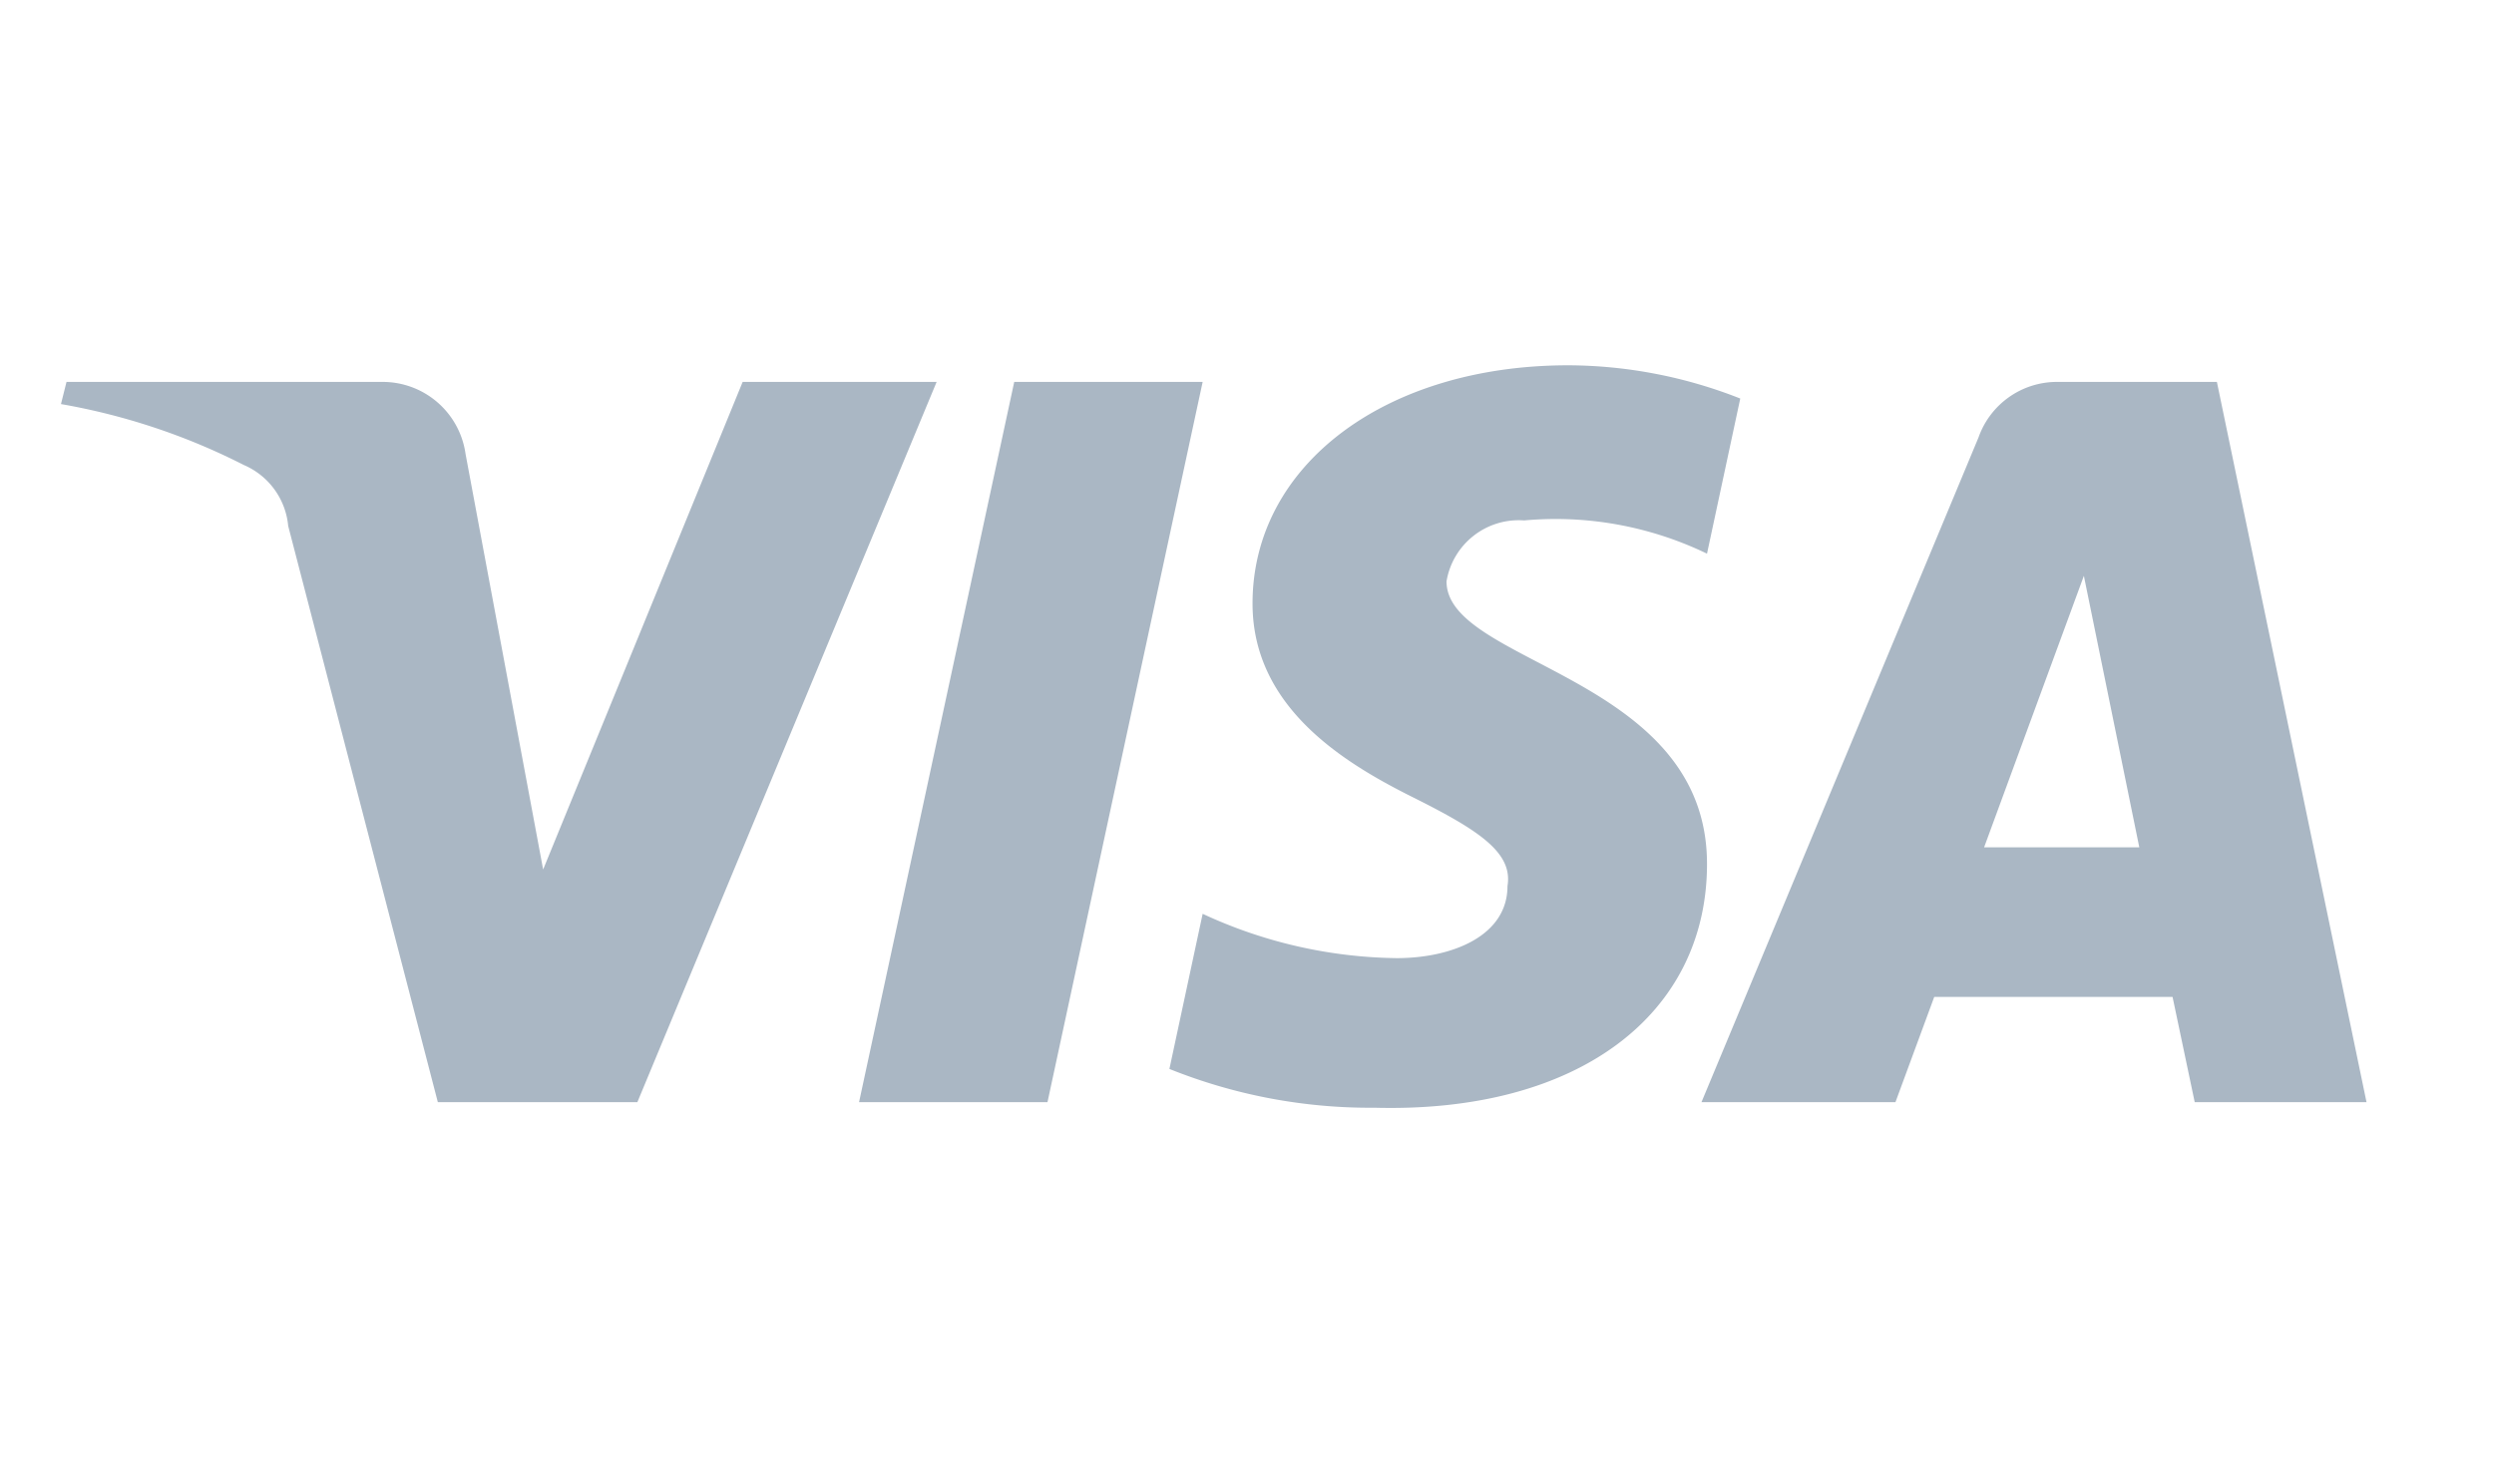 <svg xmlns="http://www.w3.org/2000/svg" width="84" height="50" viewBox="0 0 45 25"><title>card-brands</title><path d="M21.7,6,18.9,19H15.5L18.3,6Zm14.1,8.4,1.8-4.9,1,4.9ZM39.6,19h3.1L40,6H37.1a1.5,1.5,0,0,0-1.4,1l-5,12h3.5l.7-1.9h4.3Zm-8.8-4.3c0-3.4-4.7-3.6-4.7-5.1a1.32,1.32,0,0,1,1.4-1.1,6.28,6.28,0,0,1,3.3.6l.6-2.8a8.53,8.53,0,0,0-3.1-.6c-3.3,0-5.7,1.8-5.7,4.3,0,1.9,1.7,2.9,2.9,3.5s1.8,1,1.7,1.6c0,.9-1,1.3-2,1.3a8.53,8.53,0,0,1-3.5-.8l-.6,2.8a9.71,9.71,0,0,0,3.7.7c3.7.1,6-1.7,6-4.4M16.9,6,11.5,19H7.9L5.2,8.6a1.33,1.33,0,0,0-.8-1.1A11.66,11.66,0,0,0,1.1,6.4L1.2,6H6.9A1.51,1.51,0,0,1,8.4,7.3l1.4,7.5L13.4,6Z" style="fill:#aab7c4"/><rect width="514.29" height="25" style="fill:none"/></svg>
